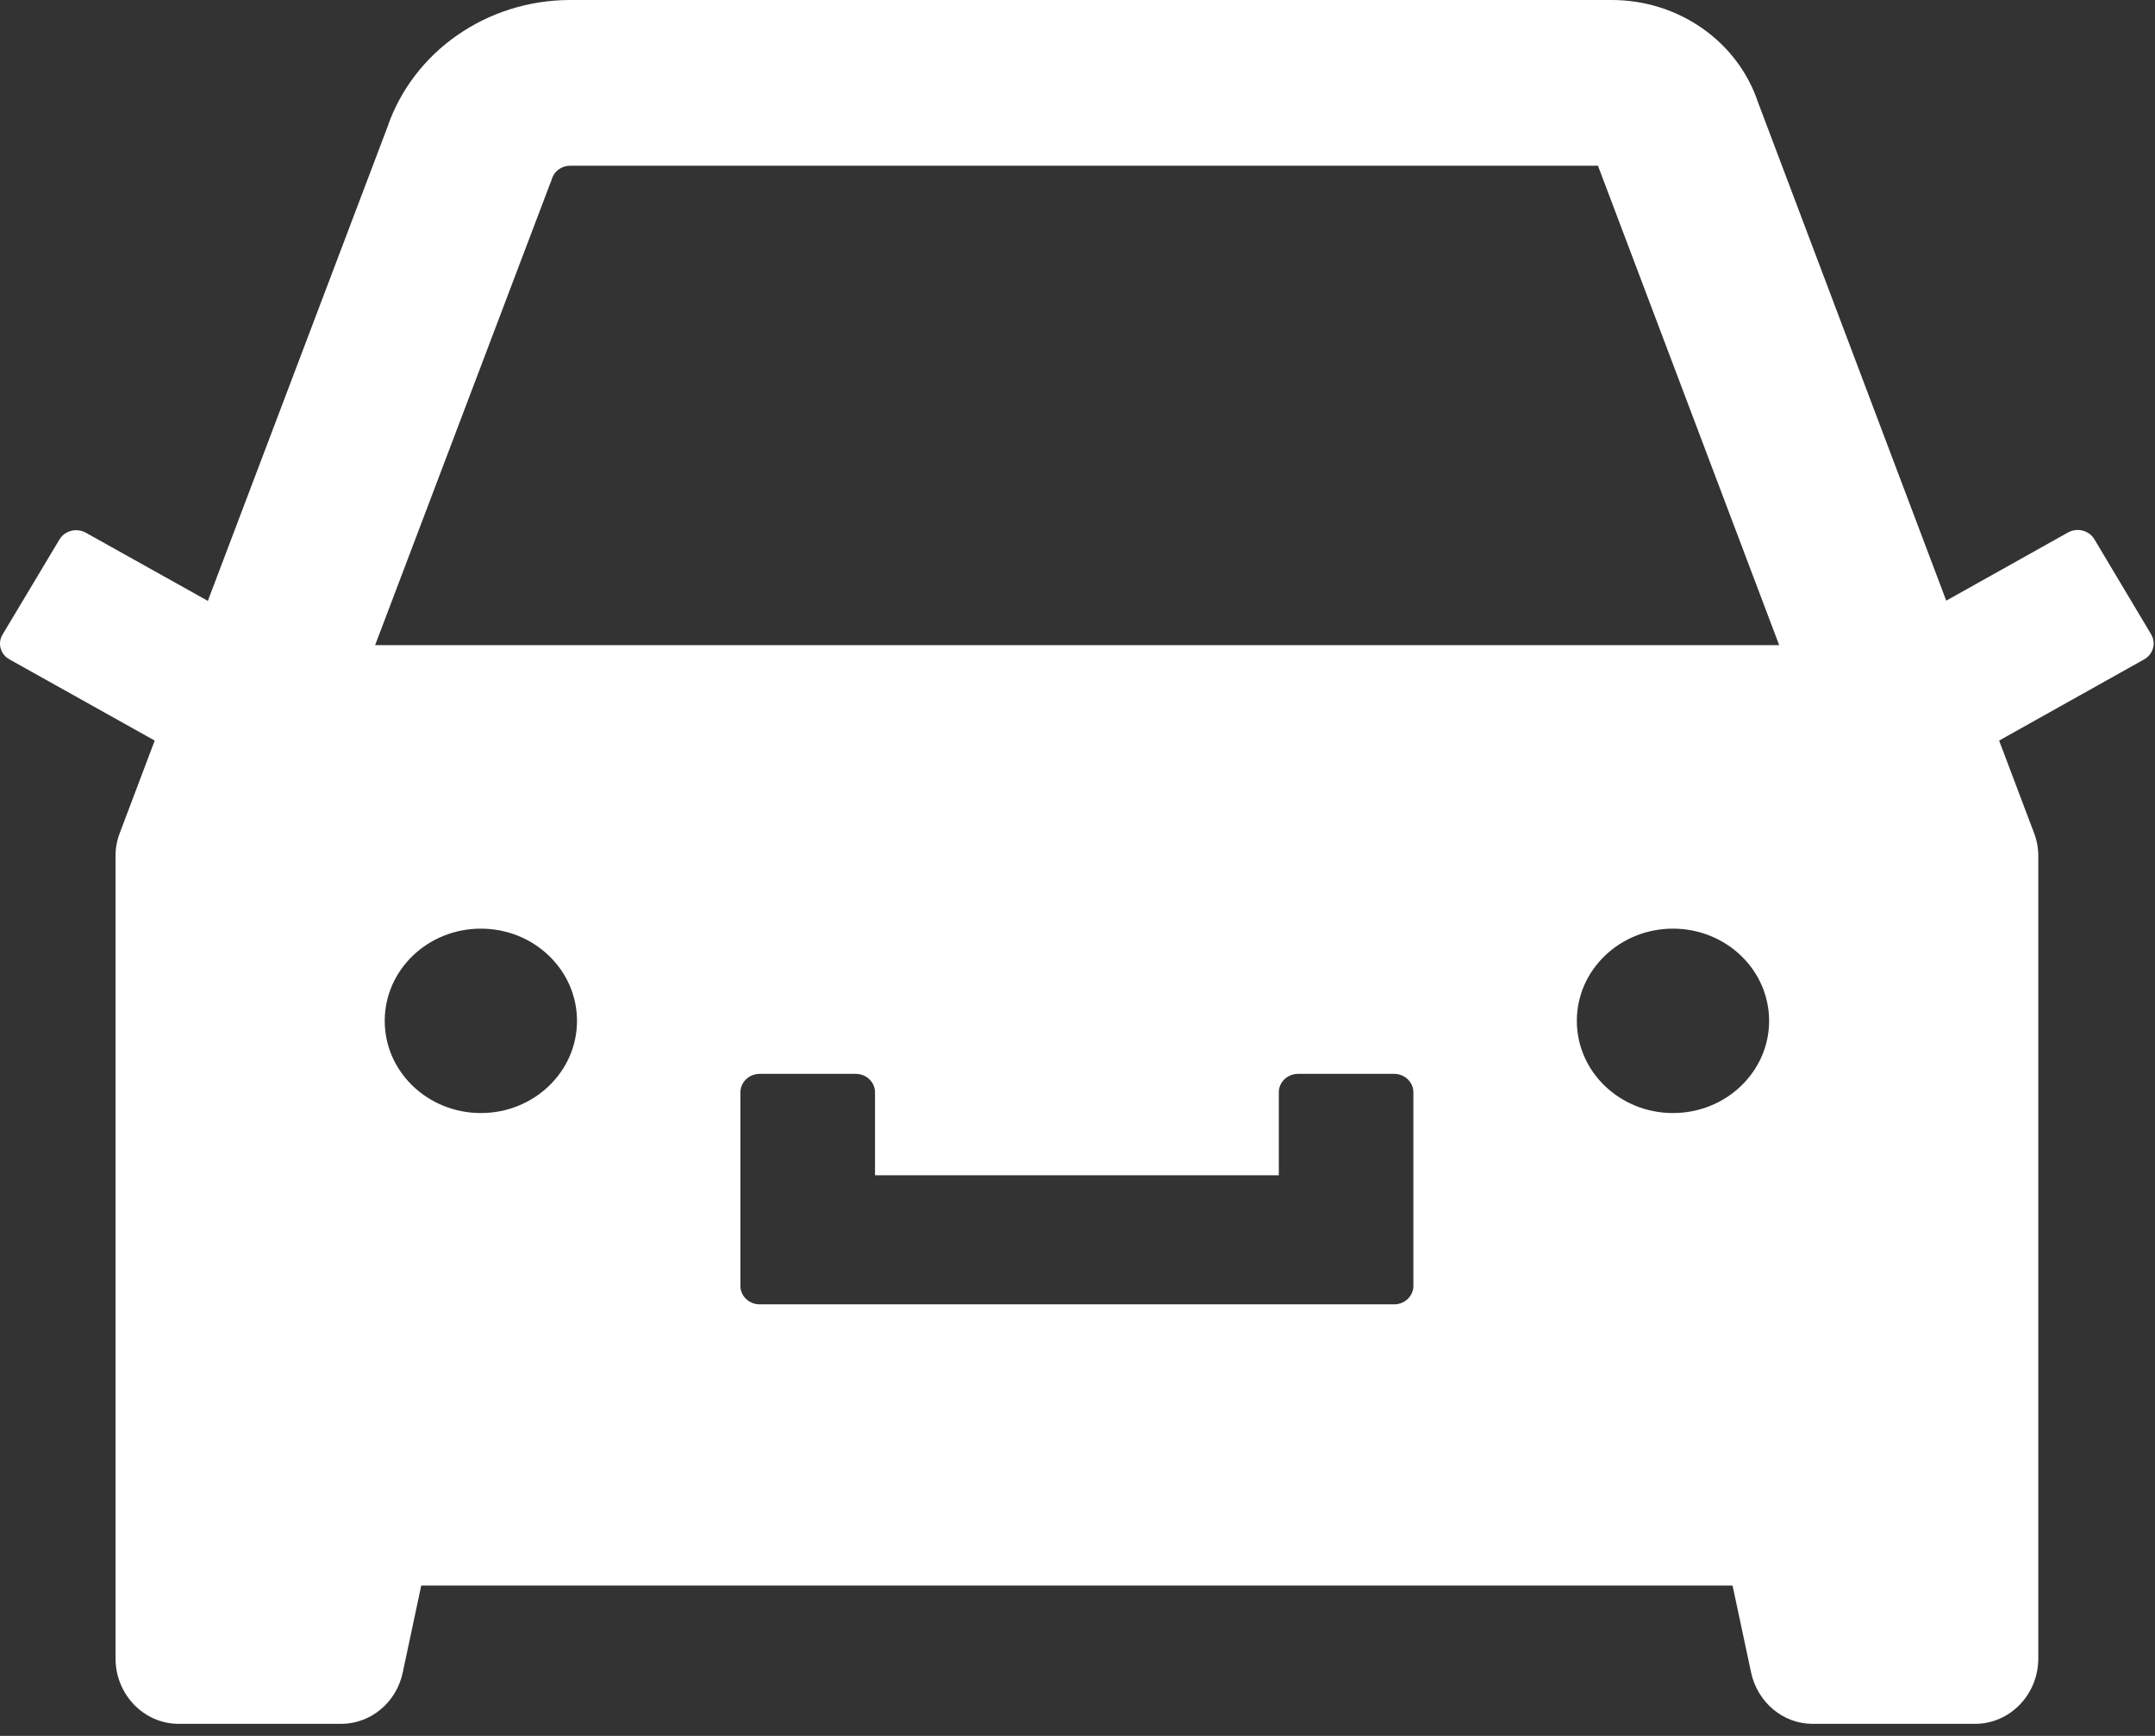 <svg width="72" height="58" viewBox="0 0 72 58" fill="none" xmlns="http://www.w3.org/2000/svg">
<rect x="0" y="0" width="72" height="58" fill="#333333" stroke="none"/>
<path d="M71.875 21.201L69.972 18.013C69.886 17.872 69.746 17.77 69.582 17.728C69.418 17.686 69.243 17.709 69.096 17.79L65.025 20.069L58.737 3.419C58.406 2.426 57.753 1.559 56.874 0.945C55.995 0.33 54.935 -0.001 53.847 1.3917e-06H19.053C16.267 1.3917e-06 13.793 1.725 12.934 4.274L6.944 20.077L2.864 17.797C2.717 17.716 2.543 17.694 2.379 17.736C2.215 17.778 2.075 17.88 1.989 18.021L0.086 21.201C-0.091 21.494 0.014 21.864 0.319 22.033L5.169 24.744L4.005 27.824C3.908 28.071 3.86 28.333 3.86 28.595V55.41C3.86 56.619 4.808 57.597 5.972 57.597H11.4C12.388 57.597 13.247 56.881 13.456 55.88L14.074 52.977H57.886L58.505 55.88C58.721 56.881 59.573 57.597 60.56 57.597H65.989C67.153 57.597 68.101 56.619 68.101 55.41V28.595C68.101 28.333 68.052 28.071 67.956 27.824L66.792 24.744L71.634 22.033C71.78 21.952 71.886 21.82 71.931 21.665C71.977 21.509 71.956 21.343 71.875 21.201ZM16.066 37.189C14.291 37.189 12.854 35.81 12.854 34.109C12.854 32.407 14.291 31.028 16.066 31.028C17.84 31.028 19.278 32.407 19.278 34.109C19.278 35.81 17.84 37.189 16.066 37.189ZM47.222 42.965C47.222 43.304 46.933 43.581 46.58 43.581H25.381C25.027 43.581 24.738 43.304 24.738 42.965V36.496C24.738 36.157 25.027 35.88 25.381 35.88H28.593C28.946 35.88 29.235 36.157 29.235 36.496V39.268H42.726V36.496C42.726 36.157 43.015 35.88 43.368 35.88H46.58C46.933 35.88 47.222 36.157 47.222 36.496V42.965ZM55.895 37.189C54.12 37.189 52.683 35.81 52.683 34.109C52.683 32.407 54.12 31.028 55.895 31.028C57.669 31.028 59.107 32.407 59.107 34.109C59.107 35.81 57.669 37.189 55.895 37.189ZM12.533 21.556L18.37 6.161L18.411 6.061L18.443 5.961C18.531 5.707 18.772 5.537 19.053 5.537H53.389L59.444 21.556H12.533Z" fill="white"/>
</svg>
